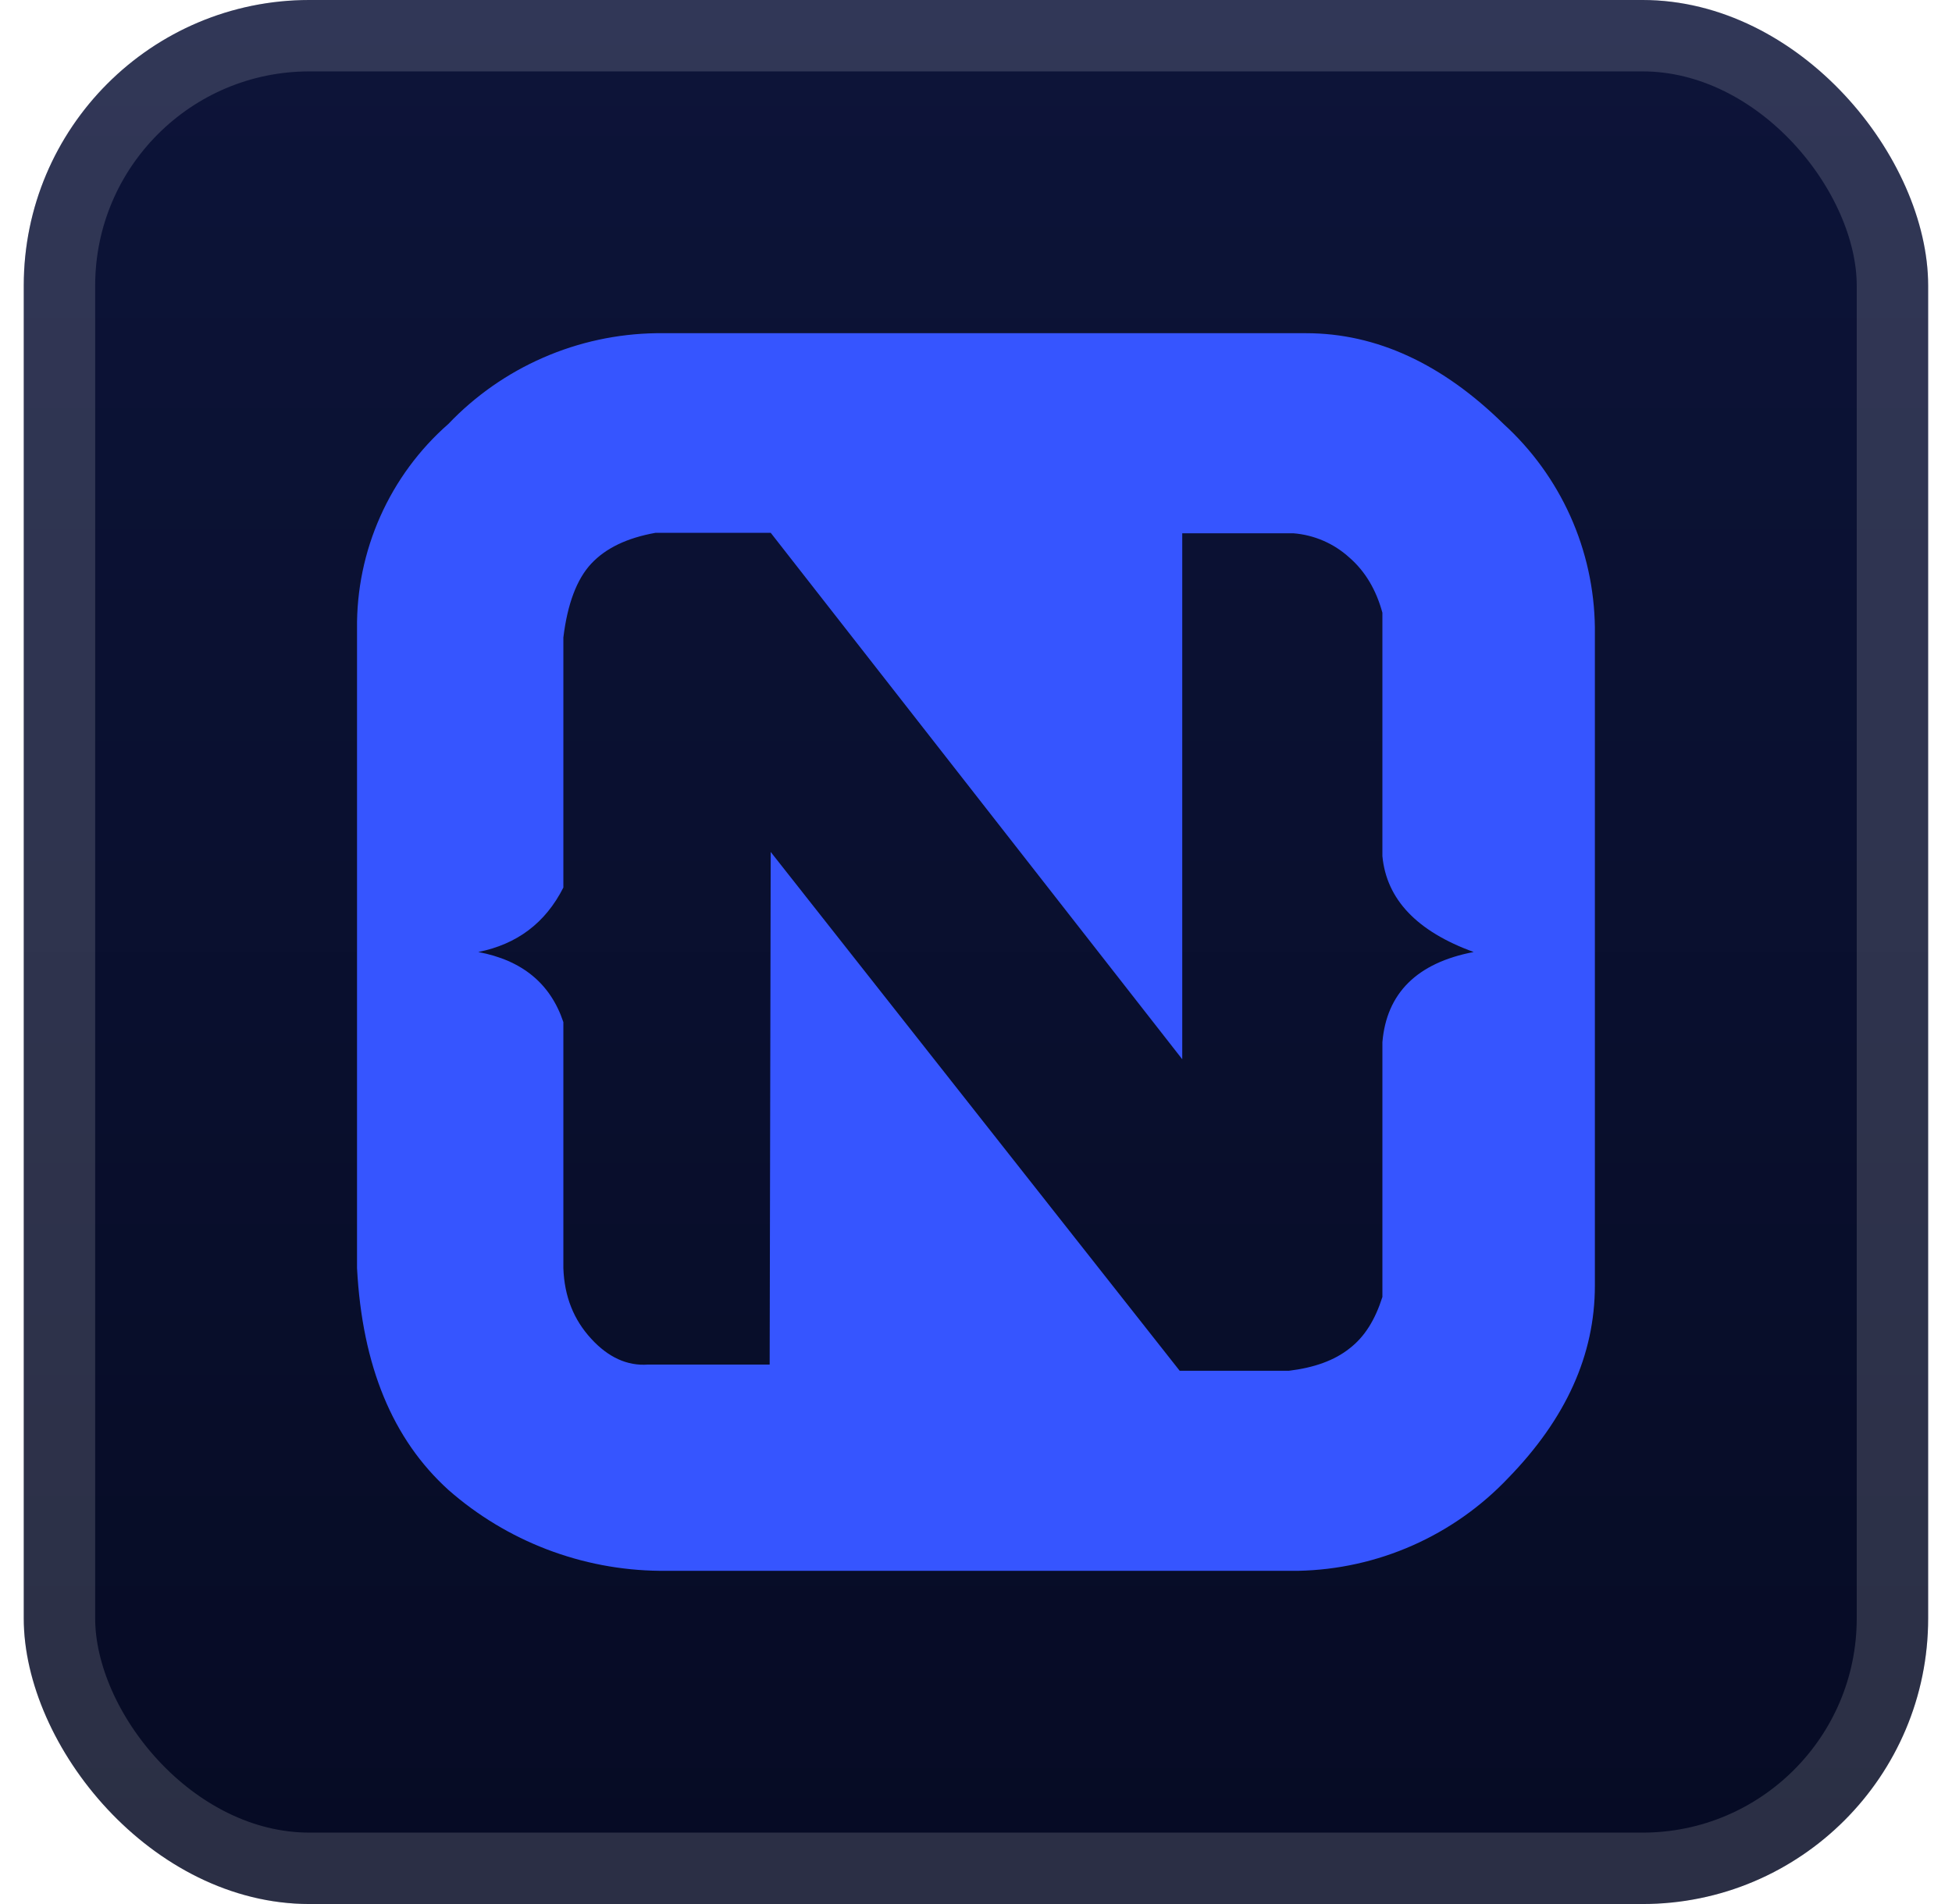 <svg width="41" height="40" viewBox="0 0 41 40" fill="none" xmlns="http://www.w3.org/2000/svg">
<rect x="0.499" y="-6.10352e-05" width="40" height="40" rx="6" fill="url(#paint0_linear_2_1192)"/>
<g filter="url(#filter0_d_2_1192)">
<path d="M9.417 8.907C9.981 8.315 10.658 7.841 11.408 7.514C12.157 7.186 12.965 7.012 13.783 7L27.432 7C28.917 7 30.303 7.65 31.581 8.907C32.176 9.449 32.653 10.108 32.983 10.842C33.313 11.576 33.488 12.37 33.499 13.175V27.009C33.499 28.461 32.892 29.804 31.679 31.05C31.11 31.651 30.427 32.132 29.67 32.467C28.913 32.802 28.097 32.983 27.27 33H13.858C12.222 32.984 10.646 32.38 9.417 31.299C8.247 30.238 7.608 28.699 7.499 26.641V13.207C7.49 12.395 7.657 11.59 7.988 10.848C8.319 10.105 8.806 9.443 9.417 8.907V8.907ZM16.188 17.898L24.778 28.797H27.075C27.606 28.732 28.028 28.58 28.342 28.331C28.667 28.082 28.884 27.724 29.036 27.247V21.896C29.122 20.867 29.762 20.227 30.953 20C29.762 19.567 29.122 18.895 29.036 17.985V12.872C28.906 12.395 28.678 12.005 28.342 11.713C28.016 11.416 27.601 11.237 27.162 11.203H24.832V22.253L16.188 11.193H13.772C13.165 11.301 12.721 11.518 12.418 11.842C12.114 12.168 11.919 12.688 11.833 13.392V18.646C11.454 19.393 10.858 19.837 10.045 20C10.966 20.173 11.562 20.661 11.833 21.473V26.641C11.854 27.237 12.049 27.724 12.418 28.125C12.775 28.515 13.176 28.699 13.609 28.667H16.166L16.188 17.898Z" fill="#3655FF"/>
</g>
<rect x="1.249" y="0.75" width="38.5" height="38.5" rx="5.25" stroke="white" stroke-opacity="0.15" stroke-width="1.5"/>
<defs>
<filter id="filter0_d_2_1192" x="2.499" y="2" width="36" height="36" filterUnits="userSpaceOnUse" color-interpolation-filters="sRGB">
<feFlood flood-opacity="0" result="BackgroundImageFix"/>
<feColorMatrix in="SourceAlpha" type="matrix" values="0 0 0 0 0 0 0 0 0 0 0 0 0 0 0 0 0 0 127 0" result="hardAlpha"/>
<feOffset/>
<feGaussianBlur stdDeviation="2"/>
<feComposite in2="hardAlpha" operator="out"/>
<feColorMatrix type="matrix" values="0 0 0 0 0 0 0 0 0 0 0 0 0 0 0 0 0 0 0.25 0"/>
<feBlend mode="normal" in2="BackgroundImageFix" result="effect1_dropShadow_2_1192"/>
<feBlend mode="normal" in="SourceGraphic" in2="effect1_dropShadow_2_1192" result="shape"/>
</filter>
<linearGradient id="paint0_linear_2_1192" x1="20.499" y1="-6.10351e-05" x2="20.499" y2="40" gradientUnits="userSpaceOnUse">
<stop stop-color="#0D1439"/>
<stop offset="1" stop-color="#060B24"/>
</linearGradient>
</defs>
</svg>
